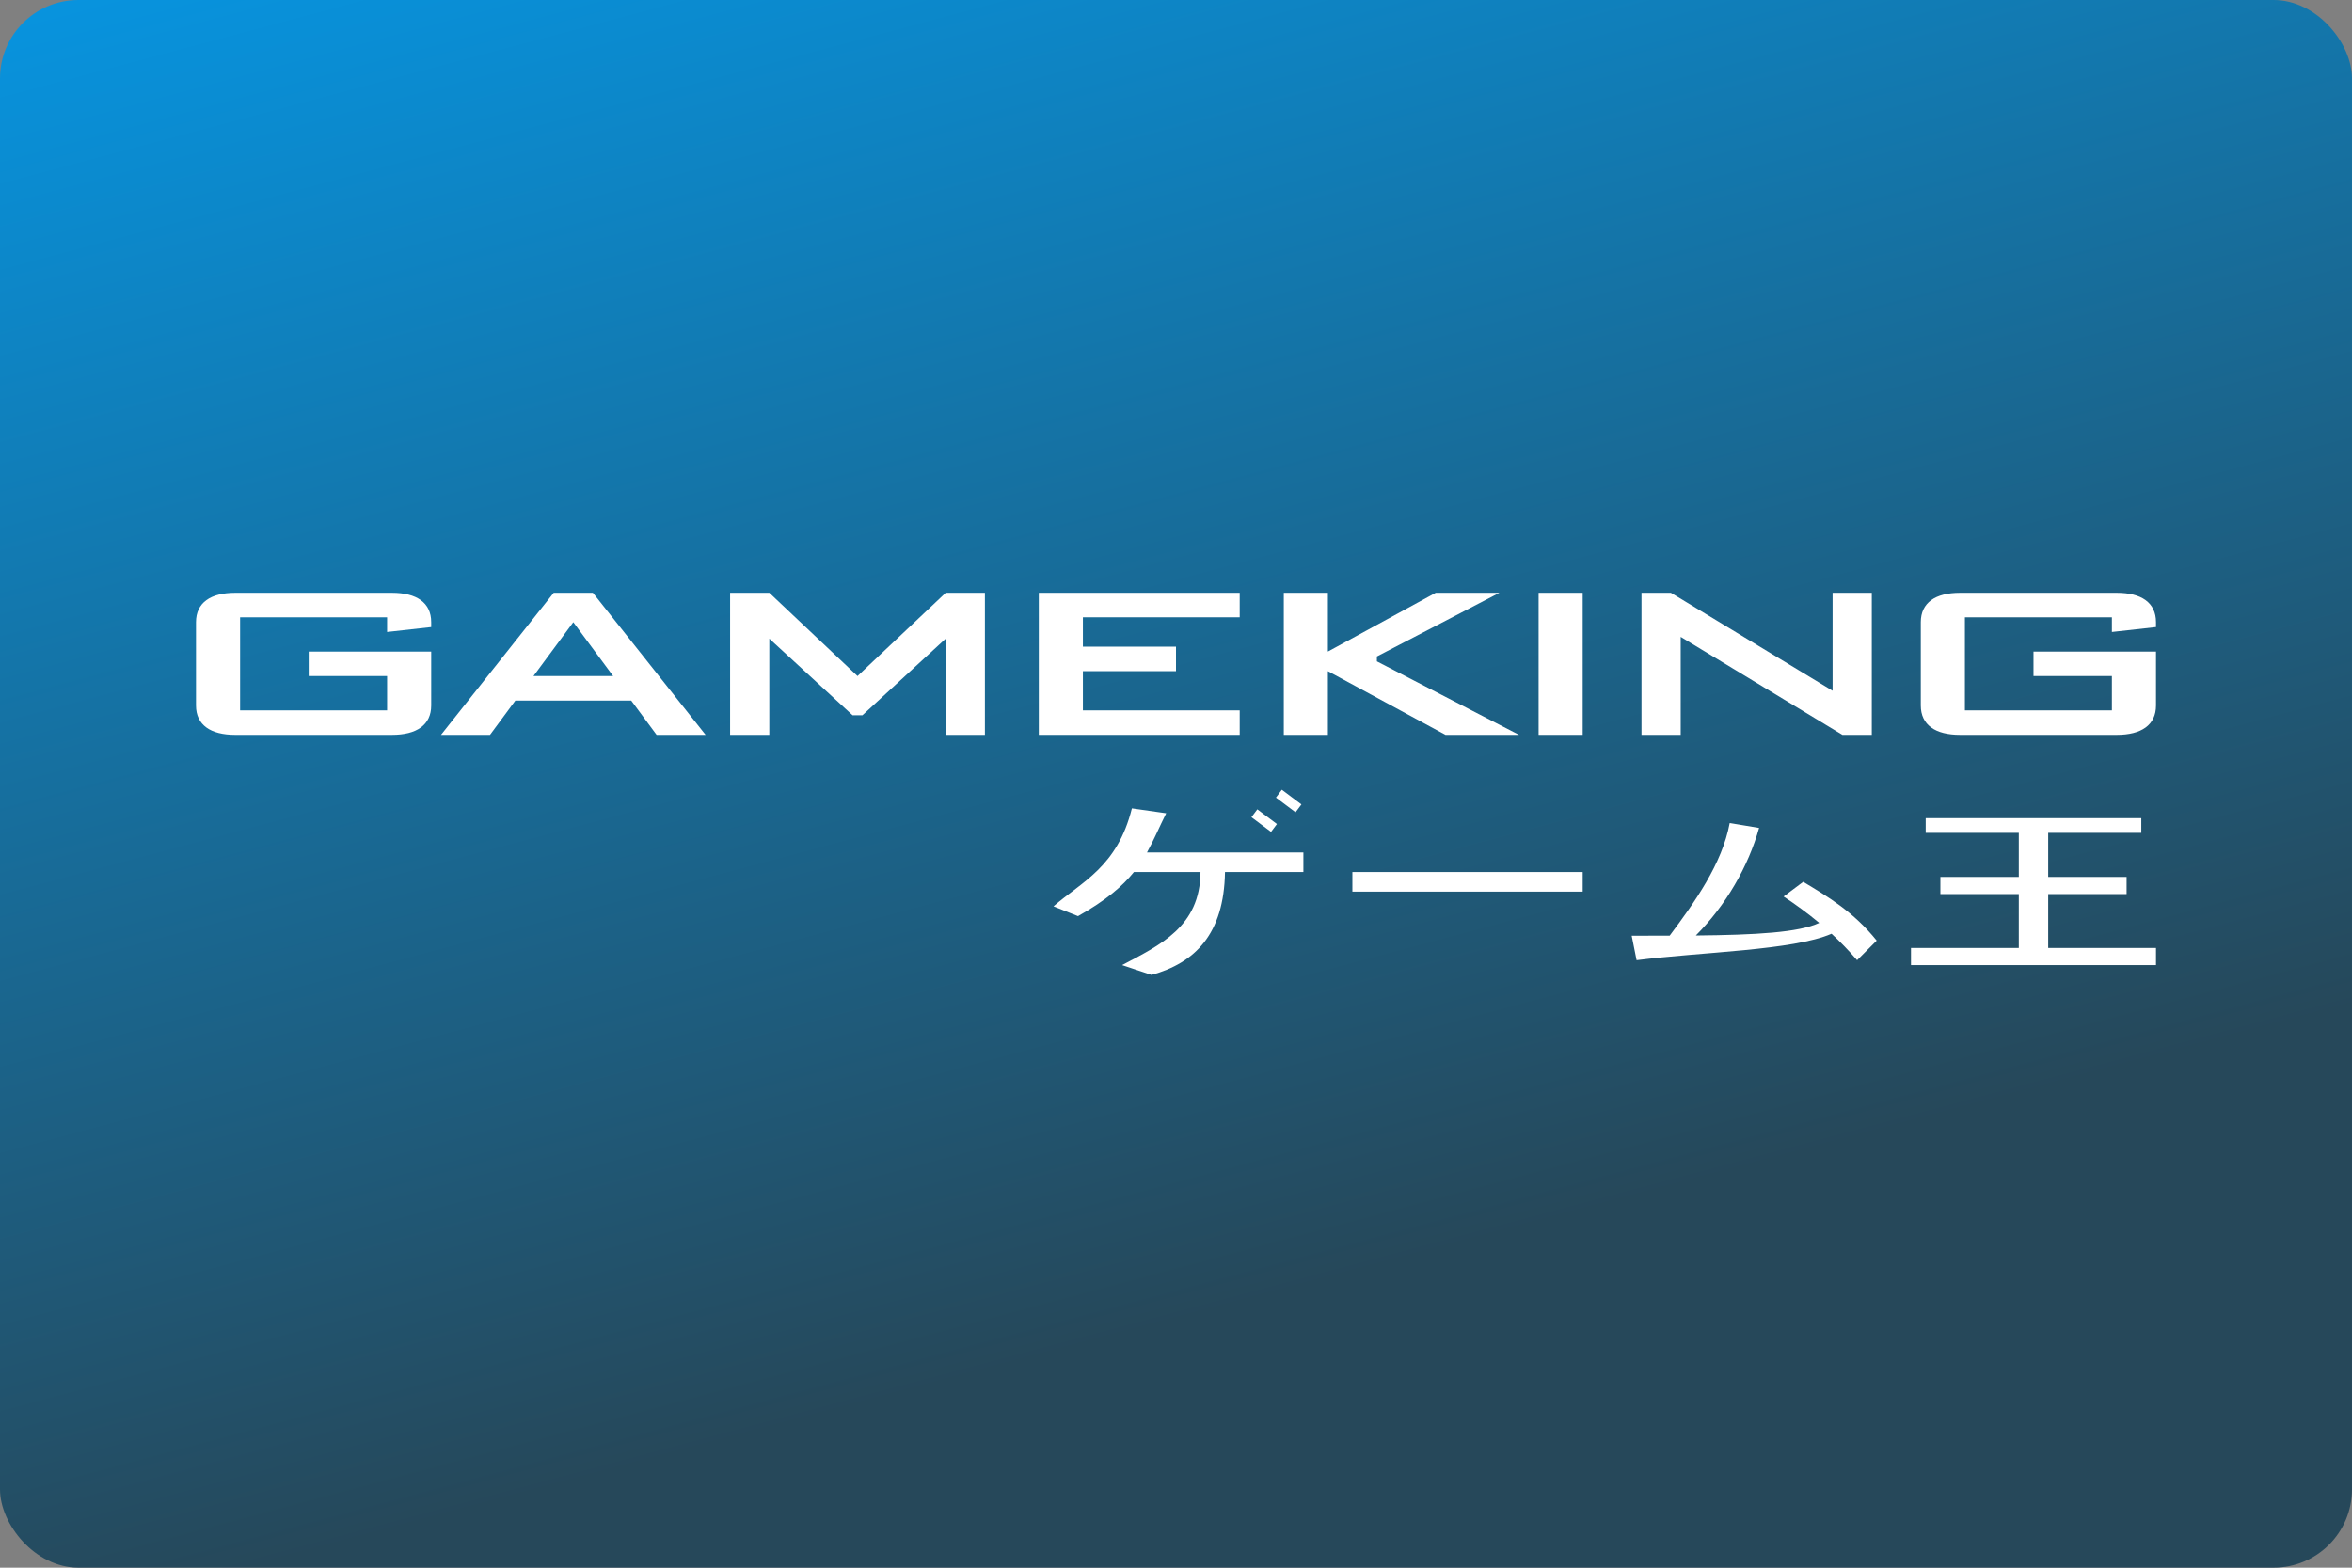 <svg width="480" height="320" version="1.1" viewBox="0 0 480 320" xml:space="preserve" xmlns="http://www.w3.org/2000/svg" xmlns:xlink="http://www.w3.org/1999/xlink"><rect x="0" y="0" width="480" height="320" fill="#808080" stroke="none"/><defs><linearGradient id="a" x1="240" x2="136.7" y1="270" y2="-115.6" gradientUnits="userSpaceOnUse"><stop stop-color="#26485a" offset="0"/><stop stop-color="#00a6ff" offset="1"/></linearGradient></defs><rect id="b" width="480" height="320" ry="16" fill="url(#a)"/><g transform="translate(0,1)" fill="#fff"><path d="m40 126v17c0 4 3 6 8 6h32c5 0 8-2 8-6v-11h-25v5h16v7h-30v-19h30v3c3-0.333 6-0.667 9-1v-1c0-4-3-6-8-6h-32c-5 0-8 2-8 6z"/><path d="m113 120c-7.667 9.667-15.33 19.33-23 29h10c1.725-2.333 3.449-4.667 5.174-7h23.65c1.725 2.333 3.449 4.667 5.174 7h10c-7.667-9.667-15.33-19.33-23-29h-8zm4 6c2.71 3.667 5.421 7.333 8.131 11h-16.26c2.71-3.667 5.421-7.333 8.131-11z"/><path d="m149 120v29h8v-19.64c5.667 5.214 11.33 10.43 17 15.64h2c5.667-5.214 11.33-10.43 17-15.64v19.64h8v-29h-8c-6 5.667-12 11.33-18 17-6-5.667-12-11.33-18-17h-8z"/><path d="m212 120v29h41v-5h-32v-8h19v-5h-19v-6h32v-5h-41z"/><path d="m262 120v29h9v-13c8 4.333 16 8.667 24 13h15c-9.667-5-19.33-10-29-15v-1c8.333-4.333 16.67-8.667 25-13h-13c-7.333 4-14.67 8-22 12v-12h-9z"/><path d="m314 120h9v29h-9z"/><path d="m335 120v29h8v-20c11 6.667 22 13.33 33 20h6v-29h-8v20c-11-6.667-22-13.33-33-20h-6z"/><path d="m392 126v17c0 4 3 6 8 6h32c5 0 8-2 8-6v-11h-25v5h16v7h-30v-19h30v3c3-0.333 6-0.667 9-1v-1c0-4-3-6-8-6h-32c-5 0-8 2-8 6z"/><path d="m393 166v3h19v9h-16v3.5h16v11h-22v3.5h50v-3.5h-22v-11h16v-3.5h-16v-9h19v-3h-44z"/><path d="m353 167c-1.54 8.332-7.136 16.14-12.25 22.99-2.477 7e-3 -5.048 0.01-7.752 0.01l1 5c13.23-1.686 31.91-1.975 39.79-5.404 1.774 1.639 3.515 3.426 5.213 5.404l4-4c-4.694-5.855-10-9-15-12l-4 3c2.46 1.628 4.889 3.393 7.268 5.383-4.173 1.969-12.96 2.454-25.19 2.574 6.146-6.135 10.74-14.14 12.92-21.96z"/><path d="m276 177h47v4h-47z"/><path d="m261.6 160.2-1.199 1.602 4 3 1.199-1.602zm-30.6 3.801c-3 12-10.21 14.95-16 20l5 2c5.663-3.176 9.052-6.072 11.41-9h13.59c-0.081 11.19-8.259 14.89-16 19l6 2c8.863-2.439 14.8-8.338 15-21h16v-4h-31.92c1.391-2.491 2.467-5.099 3.918-8zm25.6 0.199-1.199 1.602 4 3 1.199-1.602z"/></g></svg>
